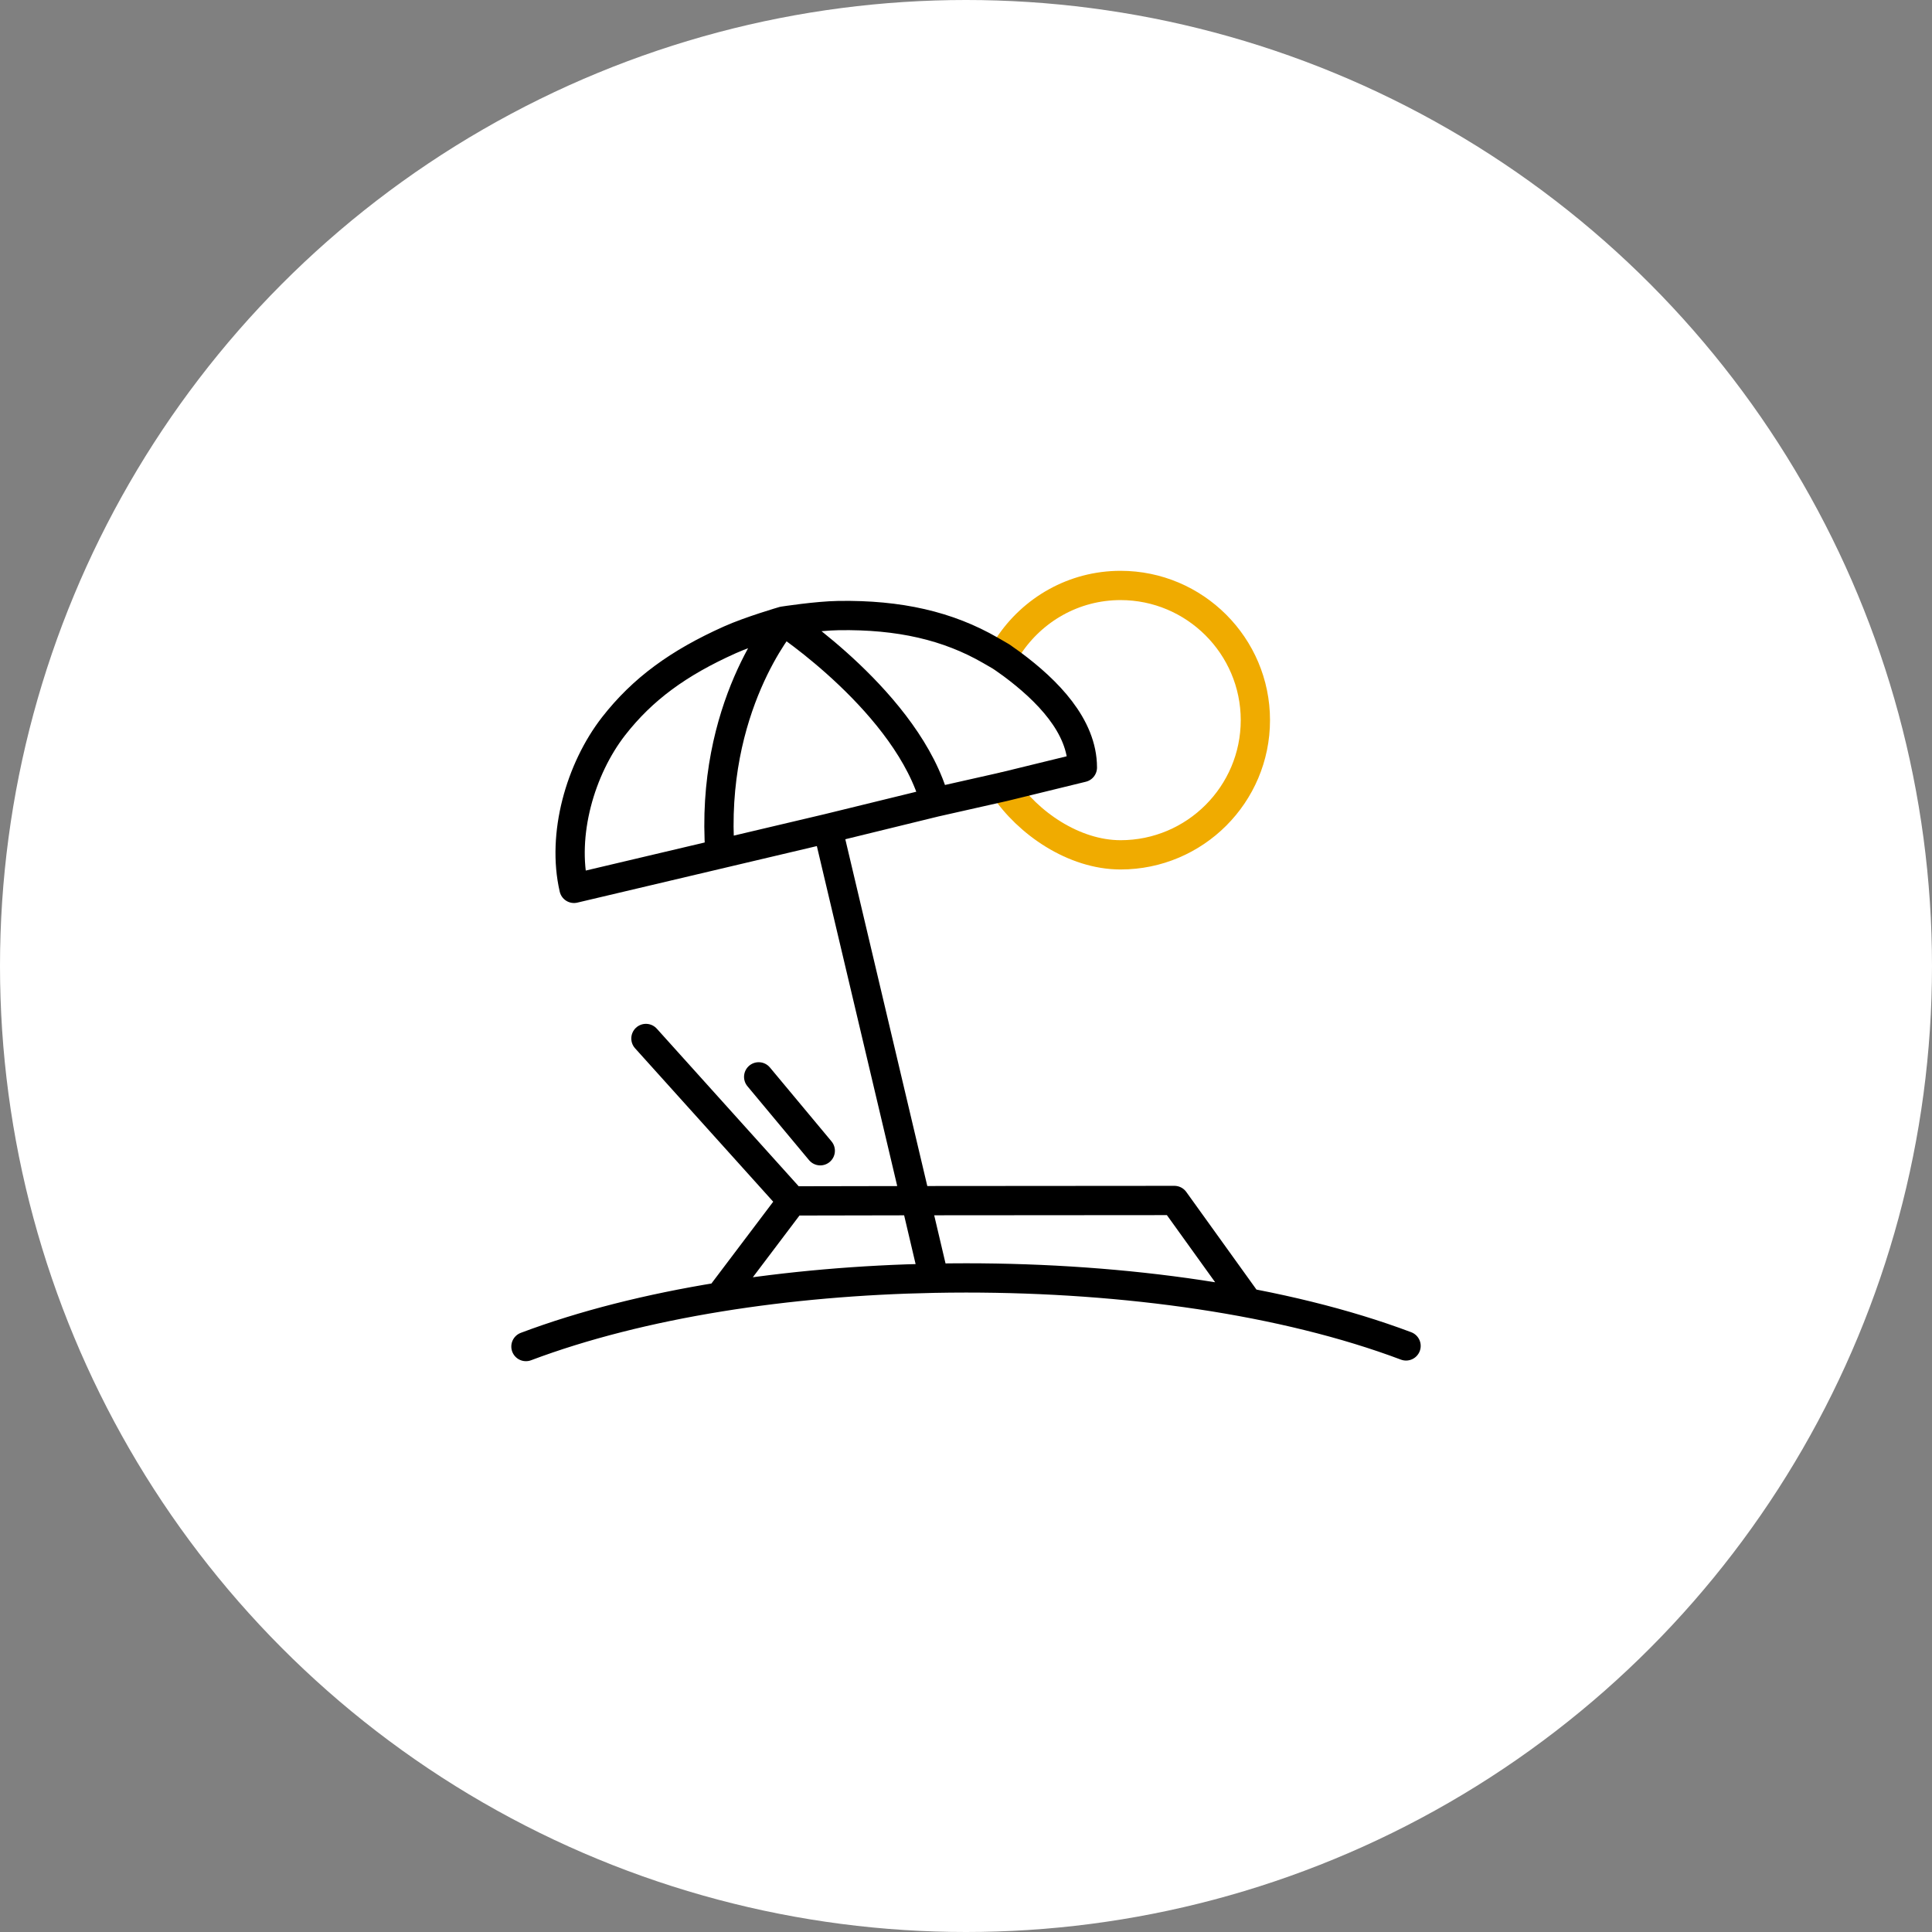 <svg width="132" height="132" viewBox="0 0 132 132" fill="none" xmlns="http://www.w3.org/2000/svg">
    <rect x="0" y="0" width="132" height="132" fill="#808080" stroke="none"/>
    <circle cx="66" cy="66" r="66" fill="white"/>
    <path d="M68.575 53.753C70.223 56.235 73.371 58.405 76.56 58.405C81.647 58.405 85.771 54.273 85.771 49.203C85.771 44.133 81.635 40 76.56 40C73.359 40 70.552 41.65 68.903 44.145L68.424 44.87" stroke="#F0AB00" stroke-width="2" stroke-linecap="round" stroke-linejoin="round"/>
    <path d="M96.066 91.957C87.73 88.82 76.852 87.311 66.007 87.311C65.275 87.311 64.543 87.319 63.812 87.333M35.934 92C39.867 90.52 44.367 89.393 49.164 88.615M49.164 88.615L54.124 82.049M49.164 88.615C53.849 87.856 58.817 87.429 63.812 87.333M54.124 82.049L44.132 70.952M54.124 82.049L62.565 82.033M62.565 82.033L56.553 56.604M62.565 82.033L80.238 82.02L85.261 89.008M62.565 82.033L63.812 87.333M56.553 56.604L39.217 60.696C38.366 57.019 39.643 52.548 41.924 49.614C43.905 47.077 46.34 45.297 49.865 43.717C51.244 43.098 53.518 42.436 53.518 42.436M56.553 56.604L63.885 54.81M49.191 58.289C48.469 48.327 53.518 42.436 53.518 42.436M53.518 42.436C53.518 42.436 55.809 42.08 57.288 42.057C61.447 41.992 64.771 42.758 67.671 44.434L68.424 44.87L69.147 45.384C71.55 47.17 73.951 49.597 73.951 52.439L68.575 53.753L63.885 54.81M53.518 42.436C53.518 42.436 62.069 48.068 63.885 54.81" stroke="black" stroke-width="2" stroke-linecap="round" stroke-linejoin="round"/>
    <path d="M51.835 73.574L56.043 78.623" stroke="black" stroke-width="2" stroke-linecap="round"/>
</svg>
